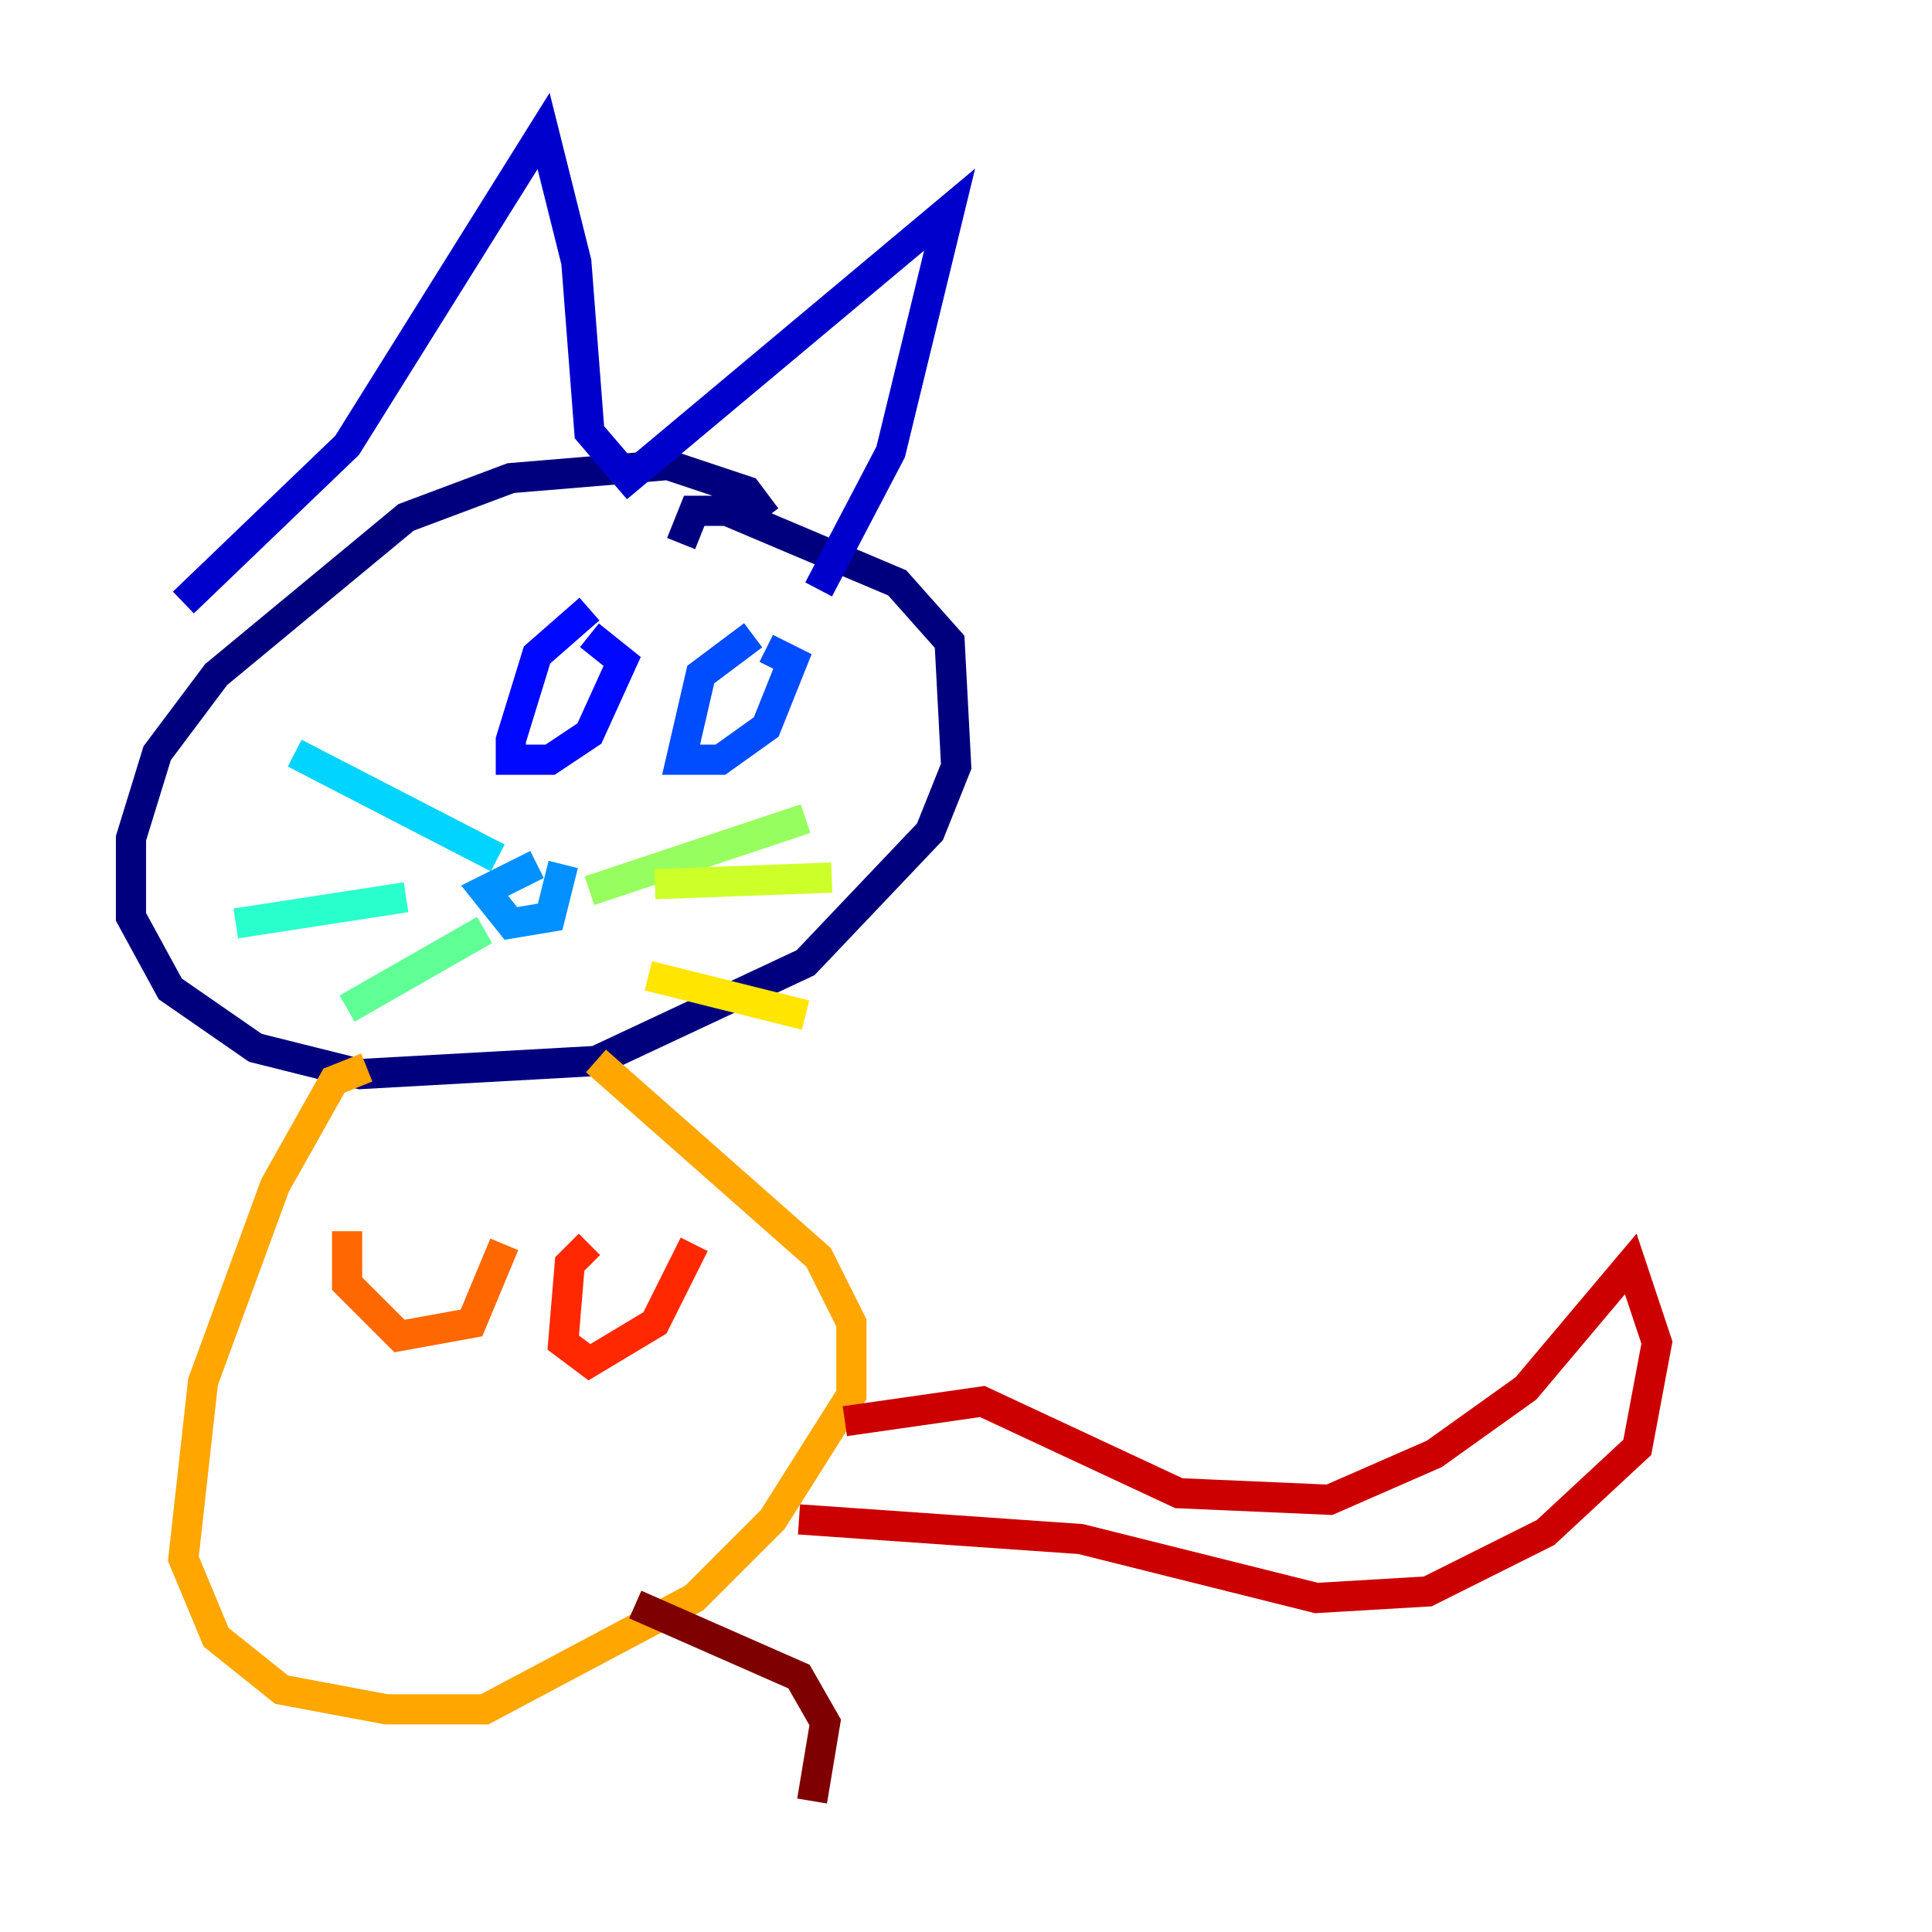 <?xml version="1.0" encoding="utf-8" ?>
<svg baseProfile="tiny" height="128" version="1.2" viewBox="0,0,128,128" width="128" xmlns="http://www.w3.org/2000/svg" xmlns:ev="http://www.w3.org/2001/xml-events" xmlns:xlink="http://www.w3.org/1999/xlink"><defs /><polyline fill="none" points="50.766,34.278 49.464,32.542 44.258,30.807 33.844,31.675 26.902,34.278 14.319,44.691 10.414,49.898 8.678,55.539 8.678,60.746 11.281,65.519 16.922,69.424 23.864,71.159 39.485,70.291 53.37,63.783 61.614,55.105 63.349,50.766 62.915,42.522 59.444,38.617 48.163,33.844 45.993,33.844 45.125,36.014" stroke="#00007f" stroke-width="2" /><polyline fill="none" points="12.149,39.919 22.997,29.505 36.014,8.678 38.183,17.356 39.051,28.637 41.654,31.675 62.915,13.885 59.01,29.939 54.237,39.051" stroke="#0000cc" stroke-width="2" /><polyline fill="none" points="39.051,40.352 35.58,43.39 33.844,49.031 33.844,50.332 36.447,50.332 39.051,48.597 41.22,43.824 39.051,42.088" stroke="#0008ff" stroke-width="2" /><polyline fill="none" points="49.898,42.088 46.427,44.691 45.125,50.332 47.729,50.332 50.766,48.163 52.502,43.824 50.766,42.956" stroke="#004cff" stroke-width="2" /><polyline fill="none" points="35.58,57.275 32.108,59.01 33.844,61.18 36.447,60.746 37.315,57.275" stroke="#0090ff" stroke-width="2" /><polyline fill="none" points="32.976,56.841 19.525,49.898" stroke="#00d4ff" stroke-width="2" /><polyline fill="none" points="26.902,59.444 15.62,61.18" stroke="#29ffcd" stroke-width="2" /><polyline fill="none" points="32.108,61.614 22.997,66.82" stroke="#5fff96" stroke-width="2" /><polyline fill="none" points="39.051,59.01 53.37,54.237" stroke="#96ff5f" stroke-width="2" /><polyline fill="none" points="43.39,58.576 55.105,58.142" stroke="#cdff29" stroke-width="2" /><polyline fill="none" points="42.956,64.651 53.37,67.254" stroke="#ffe500" stroke-width="2" /><polyline fill="none" points="24.298,70.725 22.129,71.593 18.224,78.536 13.451,91.552 12.149,103.268 14.319,108.475 18.658,111.946 25.6,113.248 32.108,113.248 45.993,105.871 51.2,100.664 56.407,92.42 56.407,87.647 54.237,83.308 39.485,70.291" stroke="#ffa600" stroke-width="2" /><polyline fill="none" points="22.997,81.573 22.997,85.044 26.468,88.515 31.241,87.647 33.41,82.441" stroke="#ff6700" stroke-width="2" /><polyline fill="none" points="39.051,82.441 37.749,83.742 37.315,88.949 39.051,90.251 43.39,87.647 45.993,82.441" stroke="#ff2800" stroke-width="2" /><polyline fill="none" points="55.973,94.156 65.085,92.854 78.102,98.929 88.081,99.363 95.024,96.325 101.098,91.986 108.041,83.742 109.776,88.949 108.475,95.891 102.4,101.532 94.59,105.437 87.214,105.871 71.593,101.966 52.936,100.664" stroke="#cc0000" stroke-width="2" /><polyline fill="none" points="42.088,106.305 52.936,111.078 54.671,114.115 53.803,119.322" stroke="#7f0000" stroke-width="2" /></svg>